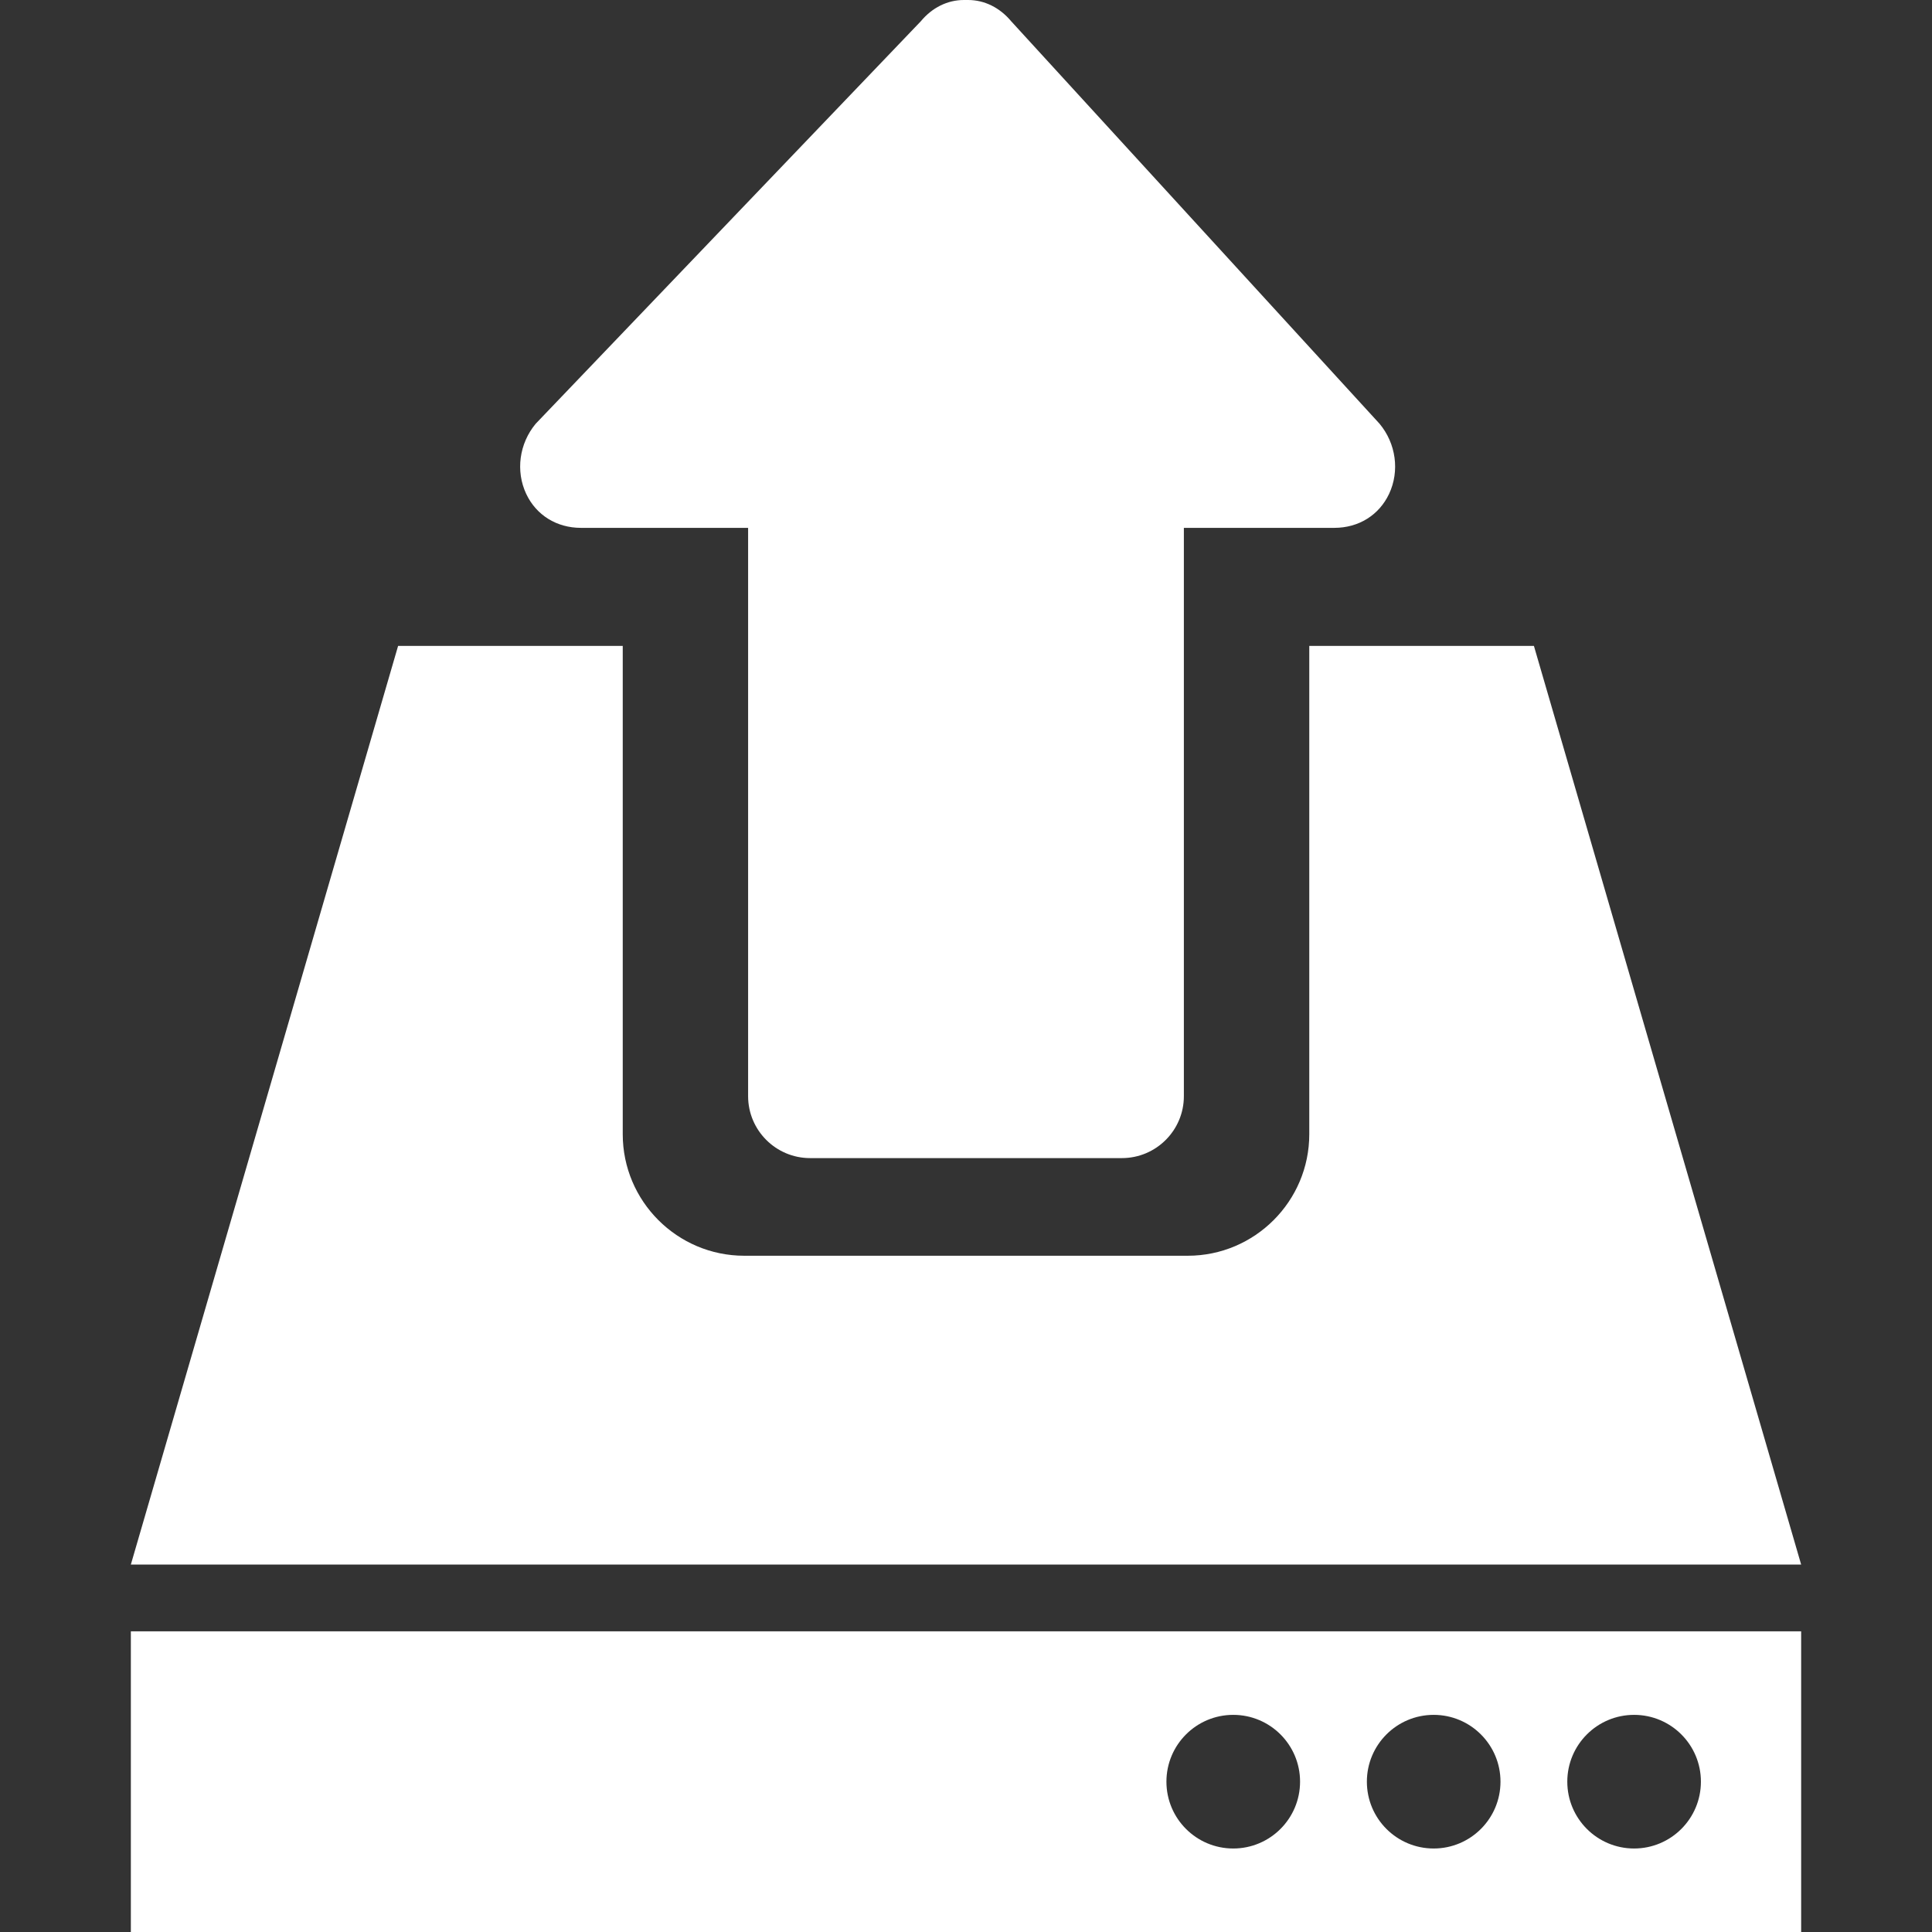 <?xml version="1.0" encoding="utf-8"?>
<!-- Generator: Adobe Illustrator 16.0.0, SVG Export Plug-In . SVG Version: 6.00 Build 0)  -->
<!DOCTYPE svg PUBLIC "-//W3C//DTD SVG 1.1//EN" "http://www.w3.org/Graphics/SVG/1.1/DTD/svg11.dtd">
<svg version="1.1" id="Ebene_1" xmlns="http://www.w3.org/2000/svg" xmlns:xlink="http://www.w3.org/1999/xlink" x="0px" y="0px"
	 width="100px" height="100px" viewBox="0 0 100 100" enable-background="new 0 0 100 100" xml:space="preserve">
<rect x="0" y="0" width="100" height="100" fill="#333333" stroke="none"/>
<g>
	<path fill="#FFFFFF" d="M6.773,84.438V100h86.454V84.438H6.773z M63.832,95.678c-1.909,0-3.458-1.548-3.458-3.459
		c0-1.91,1.549-3.458,3.458-3.458c1.91,0,3.459,1.548,3.459,3.458C67.291,94.13,65.742,95.678,63.832,95.678z M74.207,95.678
		c-1.91,0-3.458-1.548-3.458-3.459c0-1.91,1.548-3.458,3.458-3.458c1.909,0,3.458,1.548,3.458,3.458
		C77.665,94.13,76.116,95.678,74.207,95.678z M84.581,95.678c-1.909,0-3.458-1.548-3.458-3.459c0-1.91,1.549-3.458,3.458-3.458
		c1.91,0,3.458,1.548,3.458,3.458C88.039,94.13,86.491,95.678,84.581,95.678z"/>
	<path fill="#FFFFFF" d="M41.929,59.943c-1.768,0-3.207-1.438-3.207-3.205V27.322h-8.651c-1.26,0-2.319-0.66-2.836-1.761
		c-0.554-1.182-0.36-2.607,0.496-3.632L47.658,1.104C48.249,0.392,49.042,0,49.892,0c0.035,0,0.181,0,0.216,0
		c0.847,0,1.64,0.392,2.233,1.103l19.063,20.828c0.854,1.023,1.05,2.448,0.496,3.63c-0.519,1.102-1.576,1.761-2.836,1.761h-7.787
		v29.417c0,1.768-1.438,3.204-3.207,3.204H41.929L41.929,59.943z"/>
	<path fill="#FFFFFF" d="M79.395,33.431H67.768v25.277c0,3.467-2.822,6.289-6.289,6.289H38.522c-3.467,0-6.289-2.822-6.289-6.289
		V33.431H20.606L6.773,80.98h86.454L79.395,33.431z"/>
</g>
</svg>
